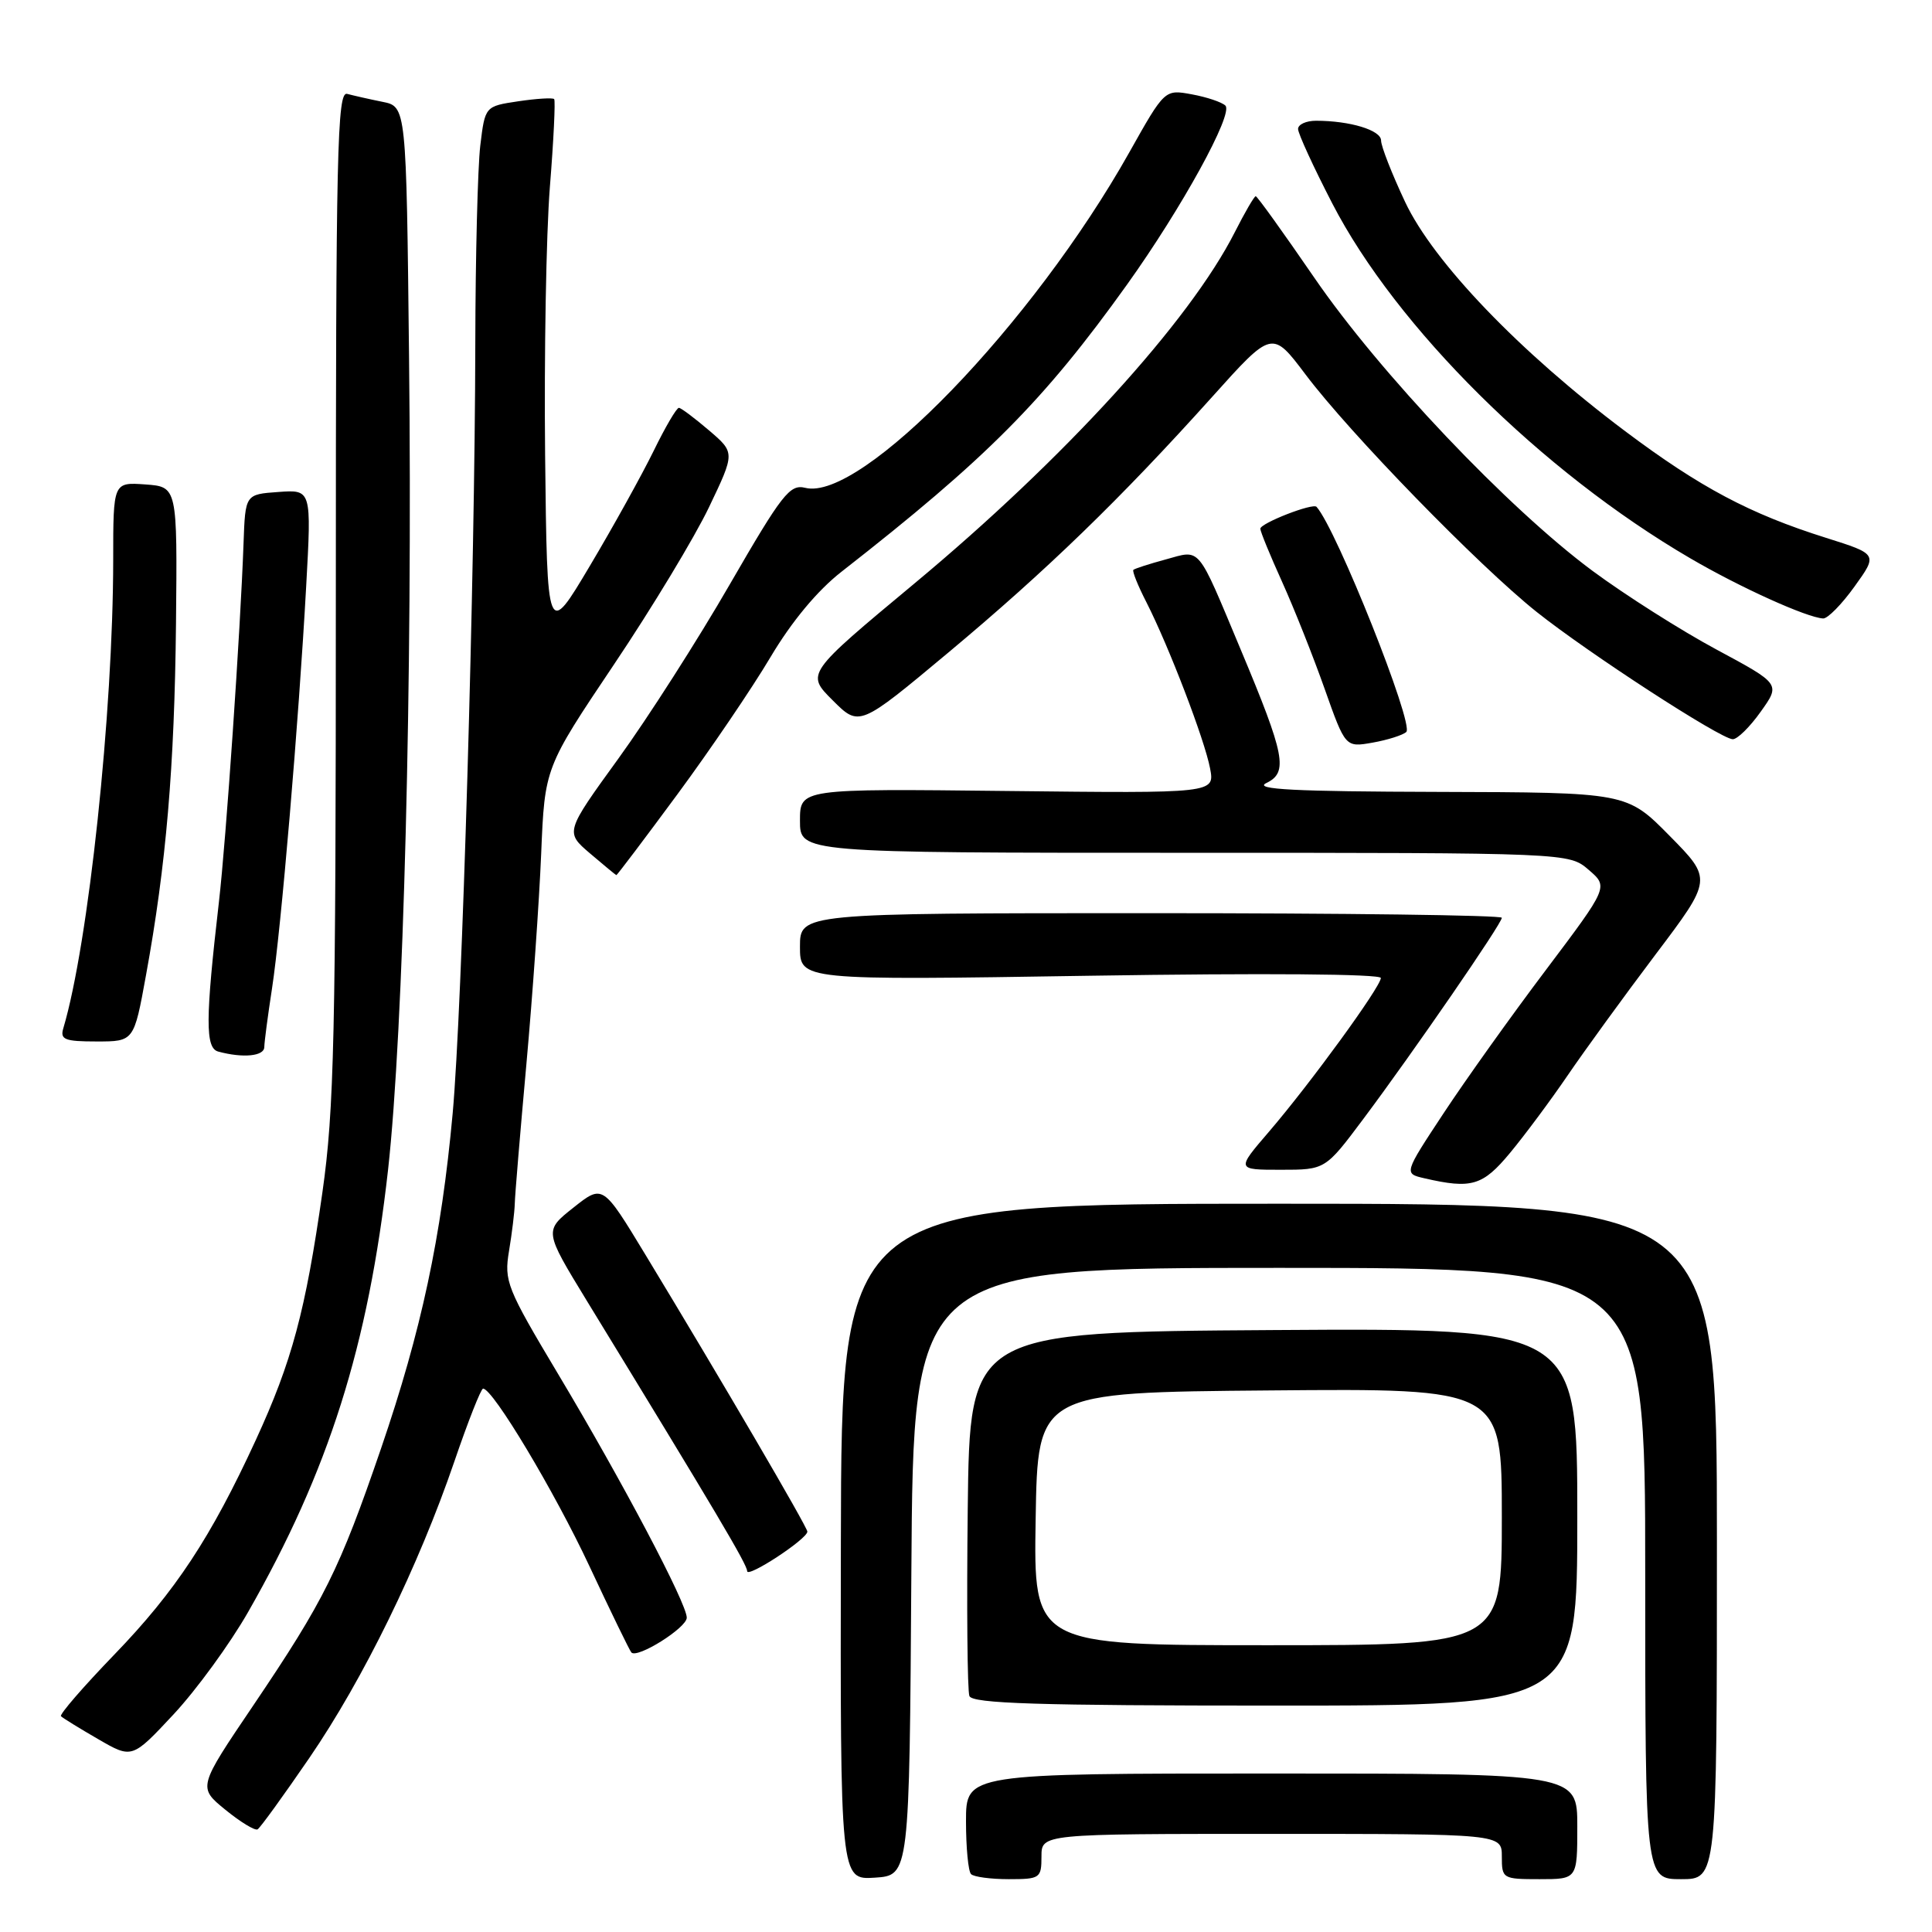 <?xml version="1.0" encoding="UTF-8" standalone="no"?>
<!DOCTYPE svg PUBLIC "-//W3C//DTD SVG 1.1//EN" "http://www.w3.org/Graphics/SVG/1.1/DTD/svg11.dtd" >
<svg xmlns="http://www.w3.org/2000/svg" xmlns:xlink="http://www.w3.org/1999/xlink" version="1.1" viewBox="0 0 256 256">
 <g >
 <path fill="currentColor"
d=" M 120.76 208.25 C 121.02 168.00 121.02 168.00 169.51 168.00 C 218.00 168.00 218.00 168.00 218.00 208.50 C 218.00 249.00 218.00 249.00 222.75 249.00 C 227.50 249.00 227.50 249.00 227.50 204.25 C 227.50 159.50 227.50 159.50 169.50 159.50 C 111.50 159.50 111.50 159.50 111.42 204.30 C 111.34 249.10 111.34 249.10 115.92 248.80 C 120.50 248.50 120.50 248.50 120.76 208.25 Z  M 138.00 246.00 C 138.00 243.00 138.00 243.00 168.50 243.00 C 199.00 243.00 199.00 243.00 199.00 246.00 C 199.00 248.93 199.11 249.00 204.00 249.00 C 209.00 249.00 209.00 249.00 209.00 242.00 C 209.00 235.00 209.00 235.00 168.50 235.00 C 128.00 235.00 128.00 235.00 128.00 241.33 C 128.00 244.82 128.30 247.97 128.67 248.33 C 129.03 248.70 131.28 249.00 133.67 249.00 C 137.81 249.00 138.00 248.87 138.00 246.00 Z  M 40.98 232.95 C 48.14 222.50 55.46 207.53 60.21 193.64 C 62.02 188.34 63.73 184.00 64.01 184.00 C 65.31 184.00 73.45 197.59 78.09 207.50 C 80.92 213.55 83.43 218.71 83.66 218.96 C 84.44 219.81 91.00 215.69 91.00 214.35 C 91.00 212.46 82.49 196.34 73.98 182.11 C 67.13 170.65 66.78 169.76 67.45 165.75 C 67.84 163.41 68.18 160.60 68.21 159.50 C 68.23 158.40 68.93 150.07 69.75 141.00 C 70.57 131.93 71.45 119.37 71.71 113.11 C 72.18 101.72 72.18 101.72 81.34 88.07 C 86.38 80.57 92.05 71.18 93.95 67.20 C 97.40 59.98 97.40 59.98 93.95 57.03 C 92.05 55.41 90.26 54.06 89.96 54.04 C 89.66 54.02 88.15 56.59 86.61 59.75 C 85.06 62.91 81.26 69.78 78.15 75.00 C 72.50 84.50 72.50 84.50 72.23 60.30 C 72.09 46.99 72.37 31.02 72.86 24.80 C 73.36 18.59 73.61 13.33 73.43 13.13 C 73.24 12.93 71.11 13.06 68.68 13.42 C 64.27 14.08 64.27 14.08 63.64 19.29 C 63.30 22.16 63.00 33.95 62.98 45.50 C 62.93 76.11 61.24 133.71 59.98 147.54 C 58.48 163.94 55.84 176.29 50.50 191.90 C 44.97 208.03 42.98 212.03 33.58 225.95 C 26.22 236.83 26.22 236.83 29.86 239.80 C 31.86 241.43 33.78 242.60 34.13 242.40 C 34.48 242.20 37.56 237.94 40.98 232.95 Z  M 32.86 213.63 C 43.56 194.91 48.80 178.35 51.42 155.00 C 53.47 136.61 54.68 90.10 54.20 47.31 C 53.84 14.12 53.84 14.12 50.67 13.49 C 48.93 13.14 46.83 12.66 46.00 12.44 C 44.68 12.07 44.50 19.92 44.50 78.76 C 44.50 137.42 44.28 147.01 42.72 158.00 C 40.47 173.76 38.69 180.39 33.90 190.80 C 27.95 203.72 23.26 210.85 15.14 219.25 C 11.03 223.51 7.85 227.18 8.08 227.41 C 8.31 227.64 10.52 229.01 13.00 230.44 C 17.50 233.05 17.50 233.05 23.00 227.16 C 26.02 223.92 30.46 217.83 32.86 213.63 Z  M 209.00 200.99 C 209.00 175.98 209.00 175.98 168.75 176.24 C 128.50 176.50 128.50 176.50 128.23 199.98 C 128.08 212.89 128.18 224.03 128.45 224.73 C 128.83 225.73 137.52 226.00 168.97 226.00 C 209.00 226.00 209.00 226.00 209.00 200.99 Z  M 106.98 202.95 C 107.00 202.38 95.47 182.66 85.50 166.22 C 79.87 156.93 79.87 156.93 75.99 160.01 C 72.10 163.09 72.10 163.09 77.72 172.30 C 94.94 200.46 99.00 207.31 99.00 208.18 C 99.00 209.15 106.94 203.95 106.98 202.95 Z  M 200.10 152.75 C 202.04 150.41 205.47 145.80 207.72 142.50 C 209.97 139.20 215.20 132.00 219.35 126.50 C 226.90 116.50 226.90 116.50 221.23 110.75 C 215.56 105.00 215.56 105.00 190.53 104.93 C 171.52 104.88 166.05 104.60 167.79 103.76 C 170.72 102.35 170.30 100.14 164.37 86.00 C 158.54 72.08 159.17 72.84 154.46 74.13 C 152.28 74.72 150.36 75.34 150.18 75.51 C 150.00 75.67 150.78 77.61 151.91 79.81 C 154.88 85.65 159.61 97.98 160.34 101.81 C 160.97 105.12 160.97 105.12 133.49 104.81 C 106.00 104.50 106.00 104.50 106.00 108.75 C 106.00 113.00 106.00 113.00 156.94 113.00 C 207.89 113.00 207.89 113.00 210.51 115.26 C 213.13 117.51 213.13 117.51 204.85 128.51 C 200.29 134.55 194.19 143.10 191.29 147.50 C 186.01 155.50 186.01 155.50 188.75 156.13 C 194.99 157.57 196.47 157.13 200.10 152.75 Z  M 180.66 148.25 C 187.30 139.37 199.00 122.38 199.00 121.61 C 199.00 121.27 178.07 121.00 152.50 121.00 C 106.00 121.00 106.00 121.00 106.00 125.45 C 106.00 129.90 106.00 129.90 144.50 129.29 C 167.40 128.93 182.99 129.05 182.97 129.59 C 182.93 130.79 173.64 143.55 168.16 149.94 C 163.81 155.00 163.81 155.00 169.71 155.00 C 175.61 155.00 175.61 155.00 180.66 148.25 Z  M 35.02 138.75 C 35.03 138.06 35.49 134.57 36.04 131.00 C 37.24 123.23 39.59 95.51 40.57 77.69 C 41.28 64.87 41.28 64.87 36.89 65.19 C 32.50 65.50 32.50 65.50 32.27 72.00 C 31.86 83.55 29.96 111.28 29.01 119.50 C 27.21 135.07 27.19 138.88 28.92 139.34 C 32.21 140.23 35.00 139.95 35.02 138.75 Z  M 19.34 129.25 C 22.02 114.59 23.12 101.66 23.32 82.65 C 23.50 64.50 23.50 64.50 19.25 64.19 C 15.00 63.89 15.00 63.89 15.00 74.19 C 14.99 94.37 11.72 125.07 8.39 136.25 C 7.94 137.75 8.57 138.00 12.81 138.00 C 17.75 138.00 17.75 138.00 19.34 129.25 Z  M 89.76 105.25 C 94.12 99.34 99.67 91.16 102.09 87.08 C 104.90 82.35 108.31 78.25 111.50 75.76 C 130.75 60.72 138.29 53.14 149.33 37.72 C 156.59 27.57 163.47 15.06 162.37 13.99 C 161.89 13.53 159.89 12.86 157.92 12.50 C 154.33 11.84 154.33 11.84 149.65 20.17 C 136.85 42.96 114.11 66.50 106.70 64.64 C 104.66 64.13 103.63 65.45 96.72 77.40 C 92.49 84.74 85.84 95.13 81.95 100.50 C 74.88 110.26 74.88 110.26 78.19 113.09 C 80.01 114.64 81.58 115.94 81.67 115.96 C 81.76 115.98 85.40 111.16 89.76 105.25 Z  M 186.34 96.99 C 187.41 96.01 177.10 70.12 174.45 67.16 C 173.97 66.61 167.00 69.33 167.00 70.06 C 167.00 70.43 168.30 73.60 169.89 77.11 C 171.48 80.63 174.01 87.00 175.52 91.27 C 178.27 99.04 178.27 99.04 181.89 98.40 C 183.87 98.05 185.88 97.41 186.34 96.99 Z  M 233.30 94.31 C 235.93 90.63 235.93 90.63 227.43 86.06 C 222.76 83.55 215.38 78.87 211.04 75.66 C 199.88 67.40 182.77 49.38 174.12 36.75 C 170.06 30.84 166.59 26.00 166.39 26.00 C 166.19 26.00 164.95 28.14 163.62 30.76 C 157.64 42.57 141.02 60.80 121.16 77.32 C 106.80 89.27 106.80 89.27 110.33 92.79 C 113.86 96.32 113.86 96.32 125.68 86.45 C 138.68 75.59 148.45 66.13 160.59 52.62 C 168.56 43.74 168.56 43.74 172.99 49.62 C 178.83 57.39 195.94 74.97 203.61 81.08 C 210.48 86.55 227.92 97.88 229.59 97.95 C 230.19 97.98 231.86 96.34 233.30 94.31 Z  M 245.74 77.71 C 248.82 73.43 248.82 73.43 241.94 71.26 C 231.87 68.09 225.28 64.59 215.35 57.14 C 201.39 46.67 189.93 34.73 186.18 26.75 C 184.43 23.03 183.00 19.38 183.00 18.62 C 183.00 17.25 178.88 16.00 174.38 16.00 C 173.07 16.00 172.00 16.49 172.00 17.09 C 172.00 17.69 174.04 22.13 176.53 26.95 C 185.02 43.39 204.26 62.47 223.94 73.96 C 230.55 77.83 239.42 81.84 241.58 81.95 C 242.17 81.98 244.05 80.07 245.74 77.71 Z  M 137.23 201.25 C 137.50 184.50 137.50 184.50 168.25 184.24 C 199.00 183.97 199.00 183.97 199.00 200.99 C 199.00 218.00 199.00 218.00 167.98 218.00 C 136.95 218.00 136.95 218.00 137.23 201.25 Z "/>
</g>
</svg>